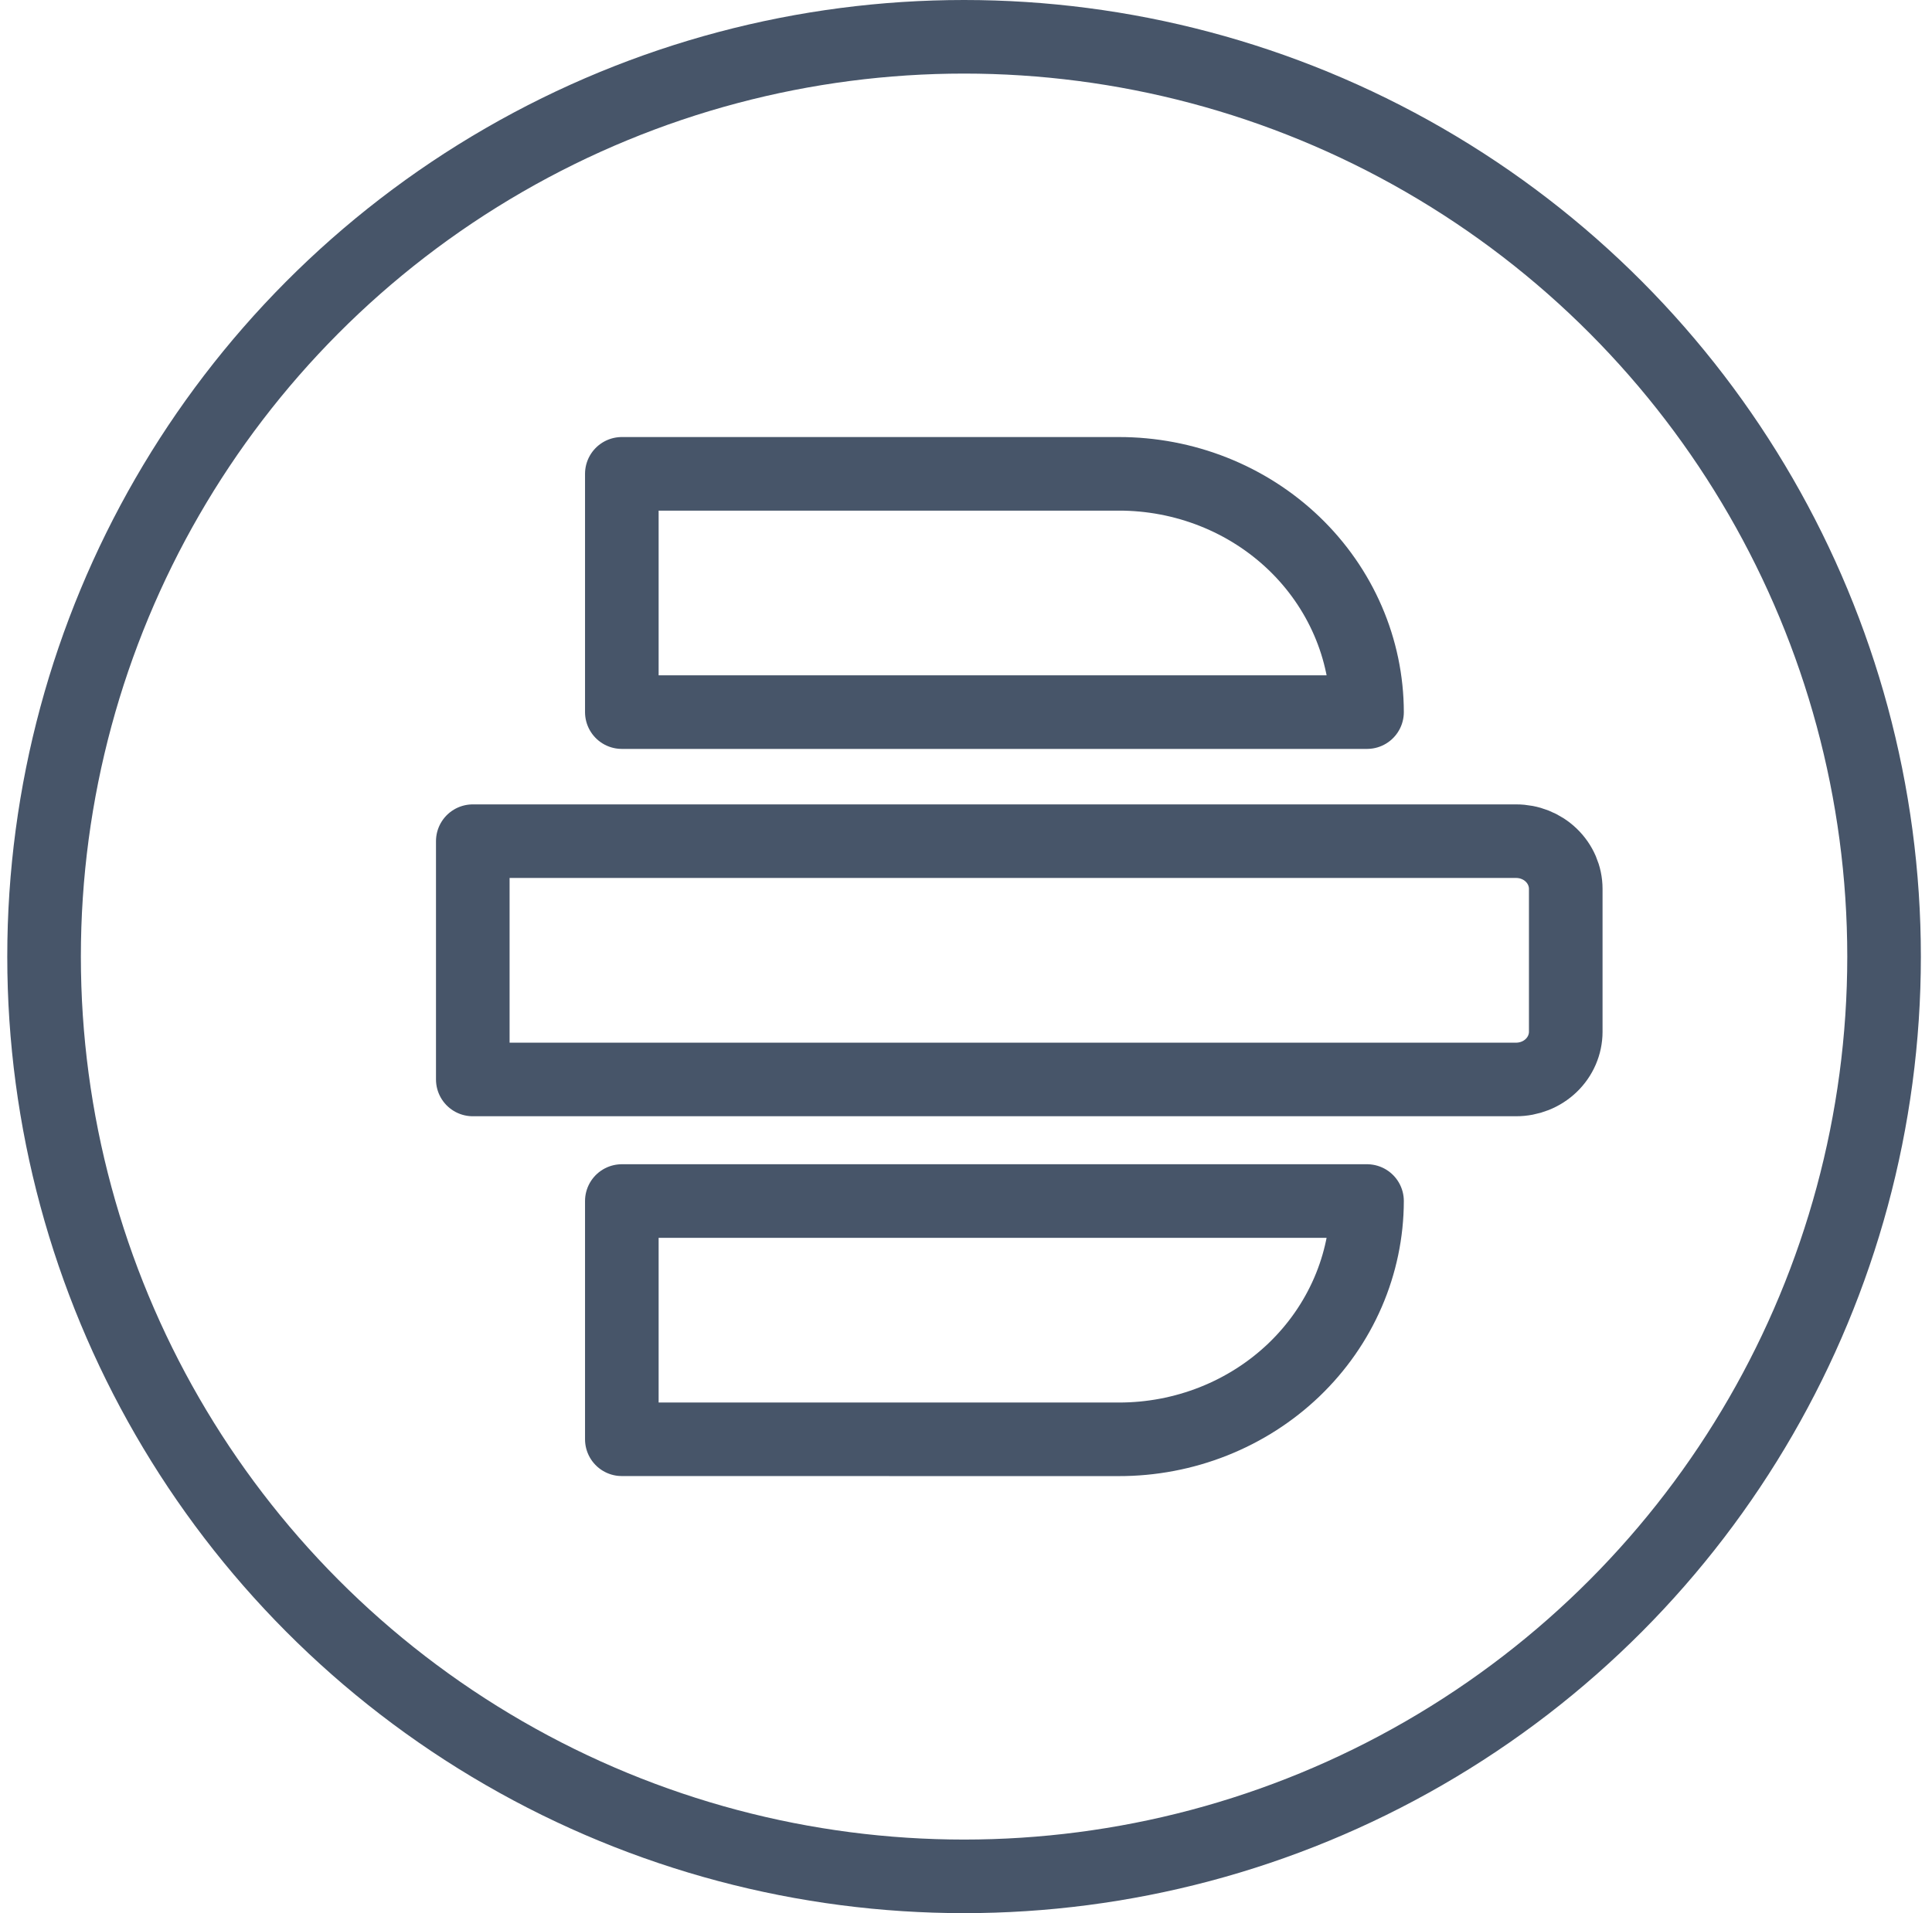 <svg width="105" height="104" viewBox="0 0 105 104" fill="none" xmlns="http://www.w3.org/2000/svg">
<circle cx="52.395" cy="52" r="50" stroke="#475569" stroke-width="4"/>
<path d="M33.795 78.24V65.289H74.295C74.292 66.993 73.939 68.681 73.259 70.254C72.579 71.828 71.583 73.257 70.33 74.46C69.076 75.662 67.589 76.615 65.953 77.264C64.317 77.913 62.564 78.246 60.795 78.242L33.795 78.24ZM25.695 58.68V45.727H82.395C83.11 45.725 83.796 45.997 84.302 46.483C84.808 46.969 85.094 47.628 85.095 48.317V56.09C85.094 56.778 84.808 57.438 84.302 57.923C83.796 58.409 83.11 58.681 82.395 58.68H25.695ZM33.795 38.711V25.758H60.795C62.564 25.755 64.317 26.087 65.953 26.736C67.589 27.384 69.076 28.338 70.33 29.54C71.583 30.743 72.579 32.172 73.259 33.746C73.94 35.319 74.292 37.007 74.295 38.711H33.795Z" stroke="#475569" stroke-width="4" stroke-linejoin="round"/>
</svg>

